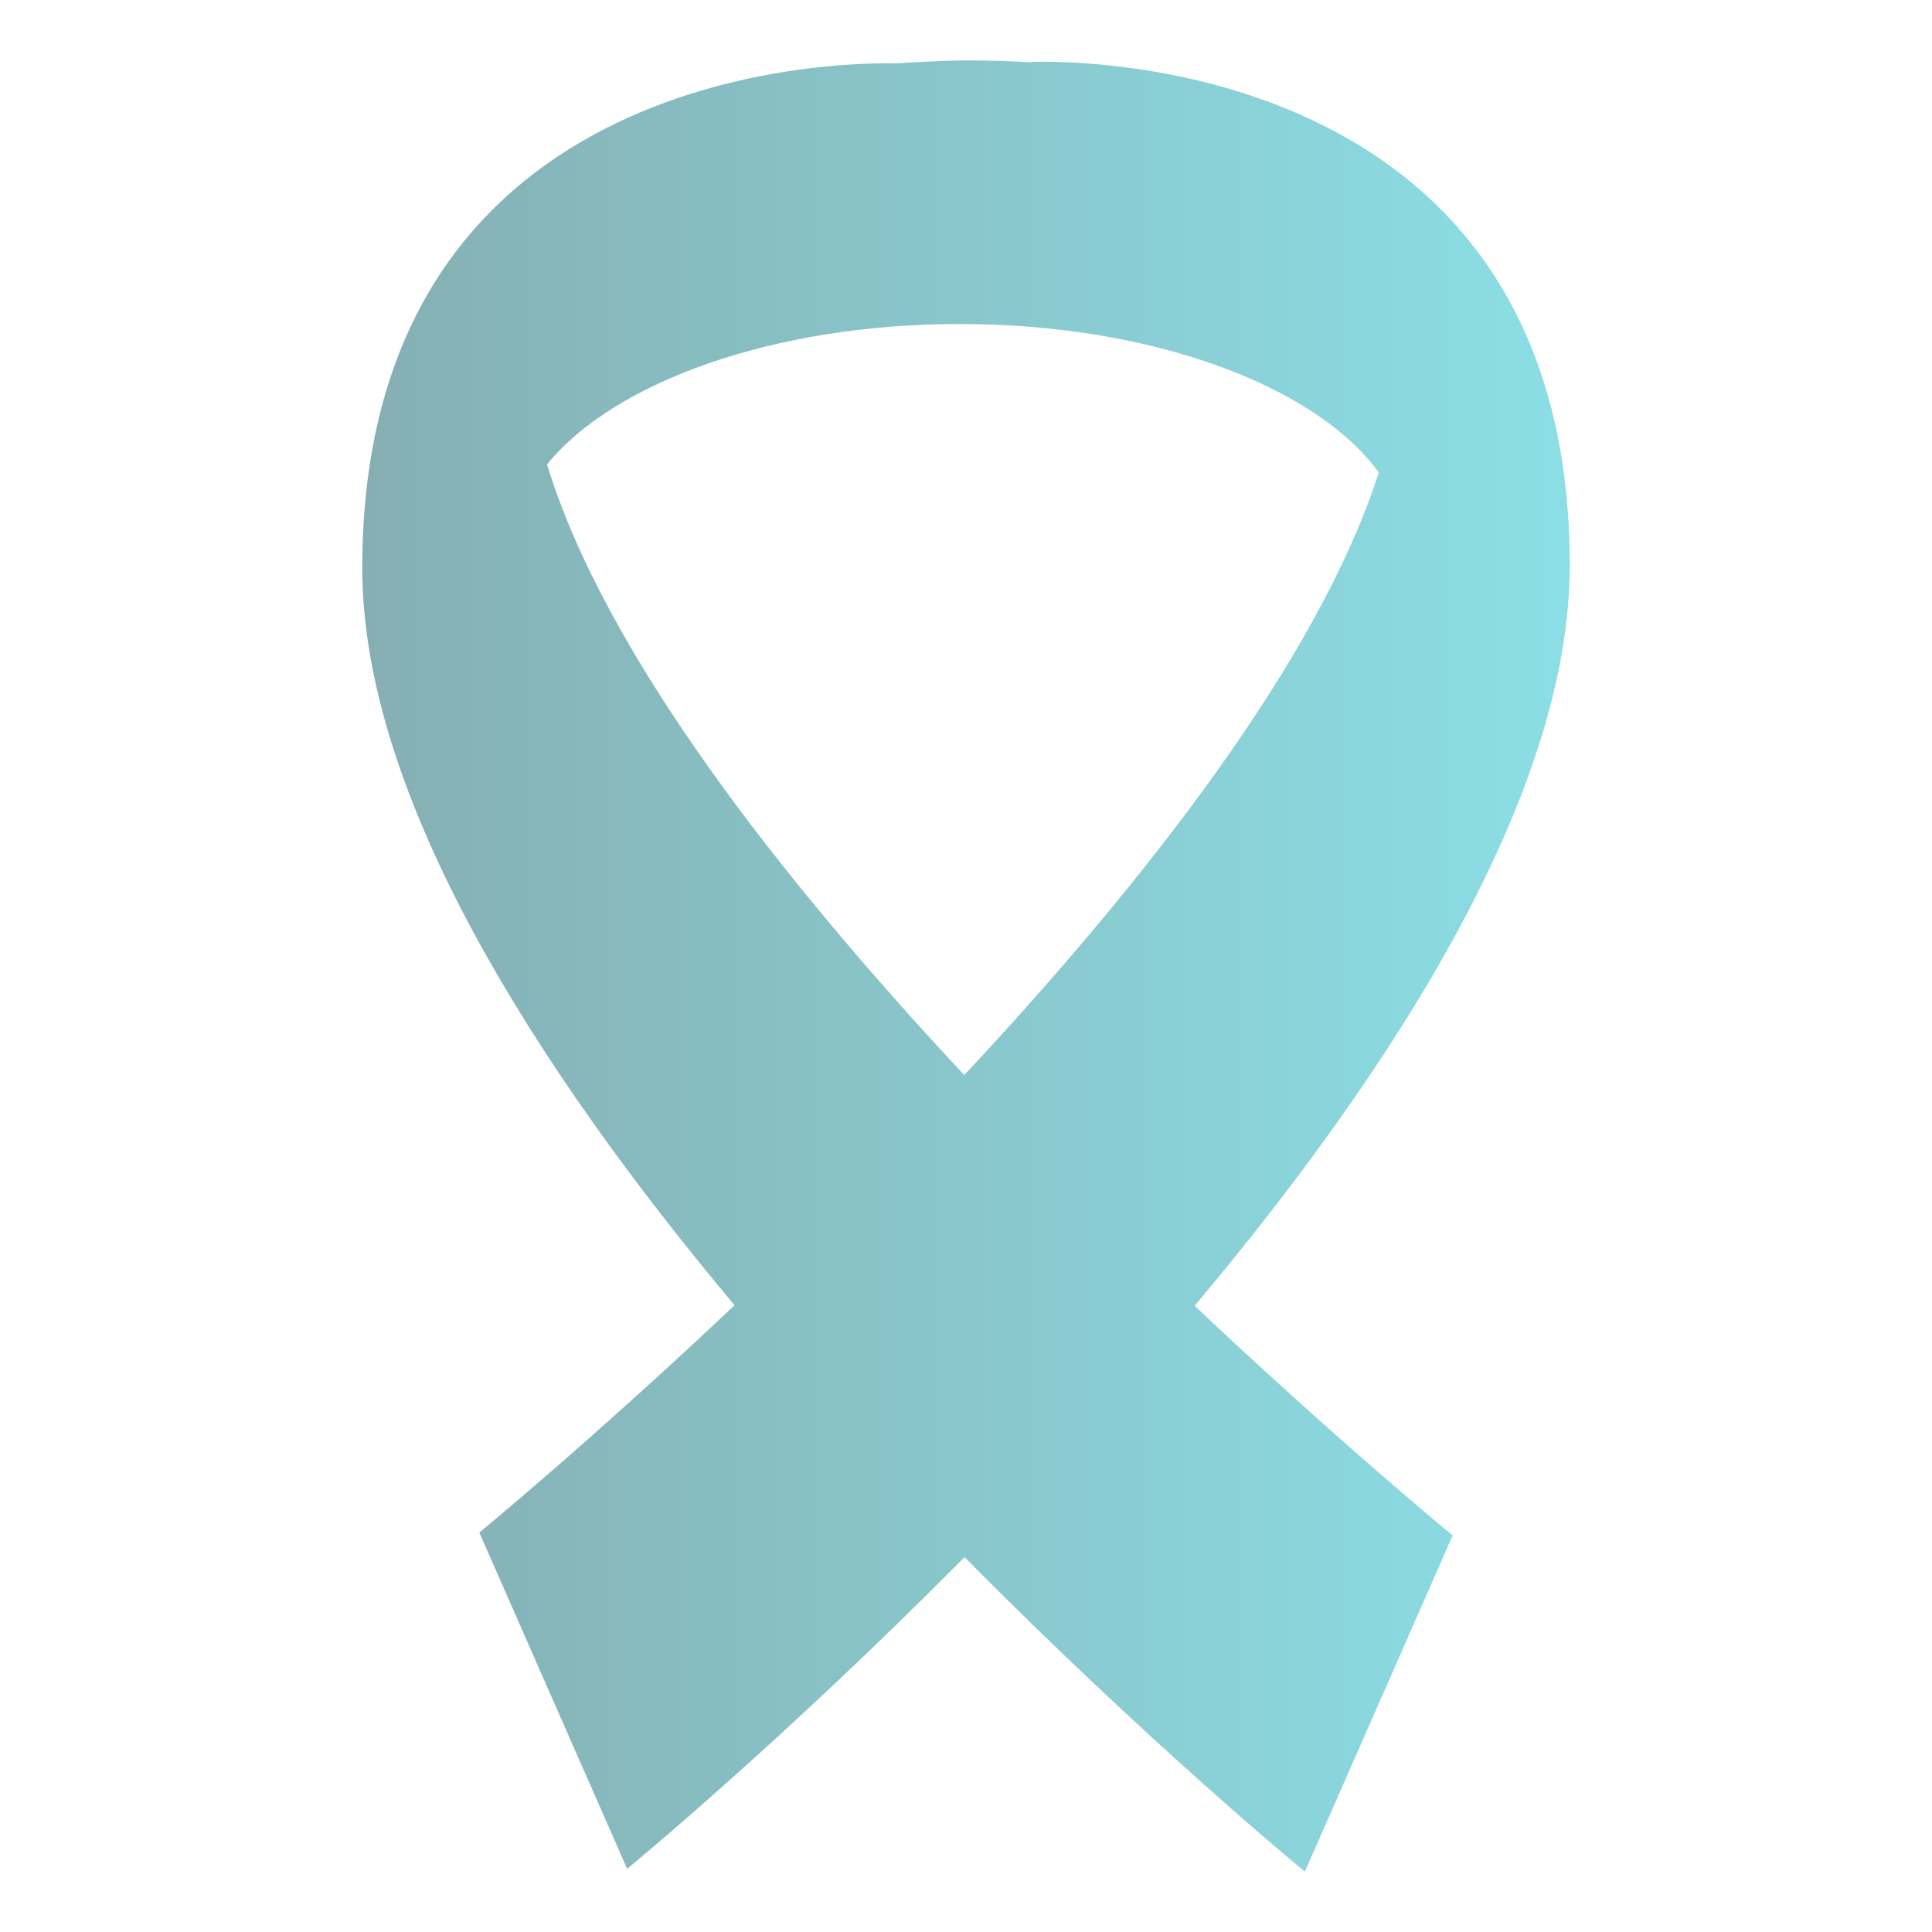 <svg width="20" height="20" viewBox="0 0 20 20" fill="none" xmlns="http://www.w3.org/2000/svg">
<path d="M16.25 5.85C16.25 0.353 10.662 0.642 10.662 0.642L10.69 0.646C10.471 0.633 10.251 0.626 10.032 0.625H10.027C10.027 0.625 9.726 0.625 9.278 0.657C8.924 0.646 3.75 0.572 3.75 5.88C3.75 8.24 5.551 11.061 7.604 13.512C6.107 14.925 4.962 15.865 4.962 15.865L6.492 19.346C6.492 19.346 8.086 18.038 9.985 16.119C11.898 18.055 13.508 19.375 13.508 19.375L15.038 15.895C15.038 15.895 13.878 14.944 12.367 13.518C14.432 11.058 16.25 8.222 16.25 5.85ZM14.273 4.891C13.647 6.839 11.841 9.139 9.982 11.129C8.093 9.107 6.26 6.77 5.663 4.807C6.357 3.955 8.006 3.354 9.935 3.354C11.927 3.354 13.622 3.994 14.273 4.891Z" fill="url(#paint0_linear_665_230)" fill-opacity="0.5"/>
<defs>
<linearGradient id="paint0_linear_665_230" x1="16.25" y1="10" x2="3.75" y2="10" gradientUnits="userSpaceOnUse">
<stop stop-color="#19BFCD"/>
<stop offset="1" stop-color="#0D6067"/>
</linearGradient>
</defs>
</svg>
